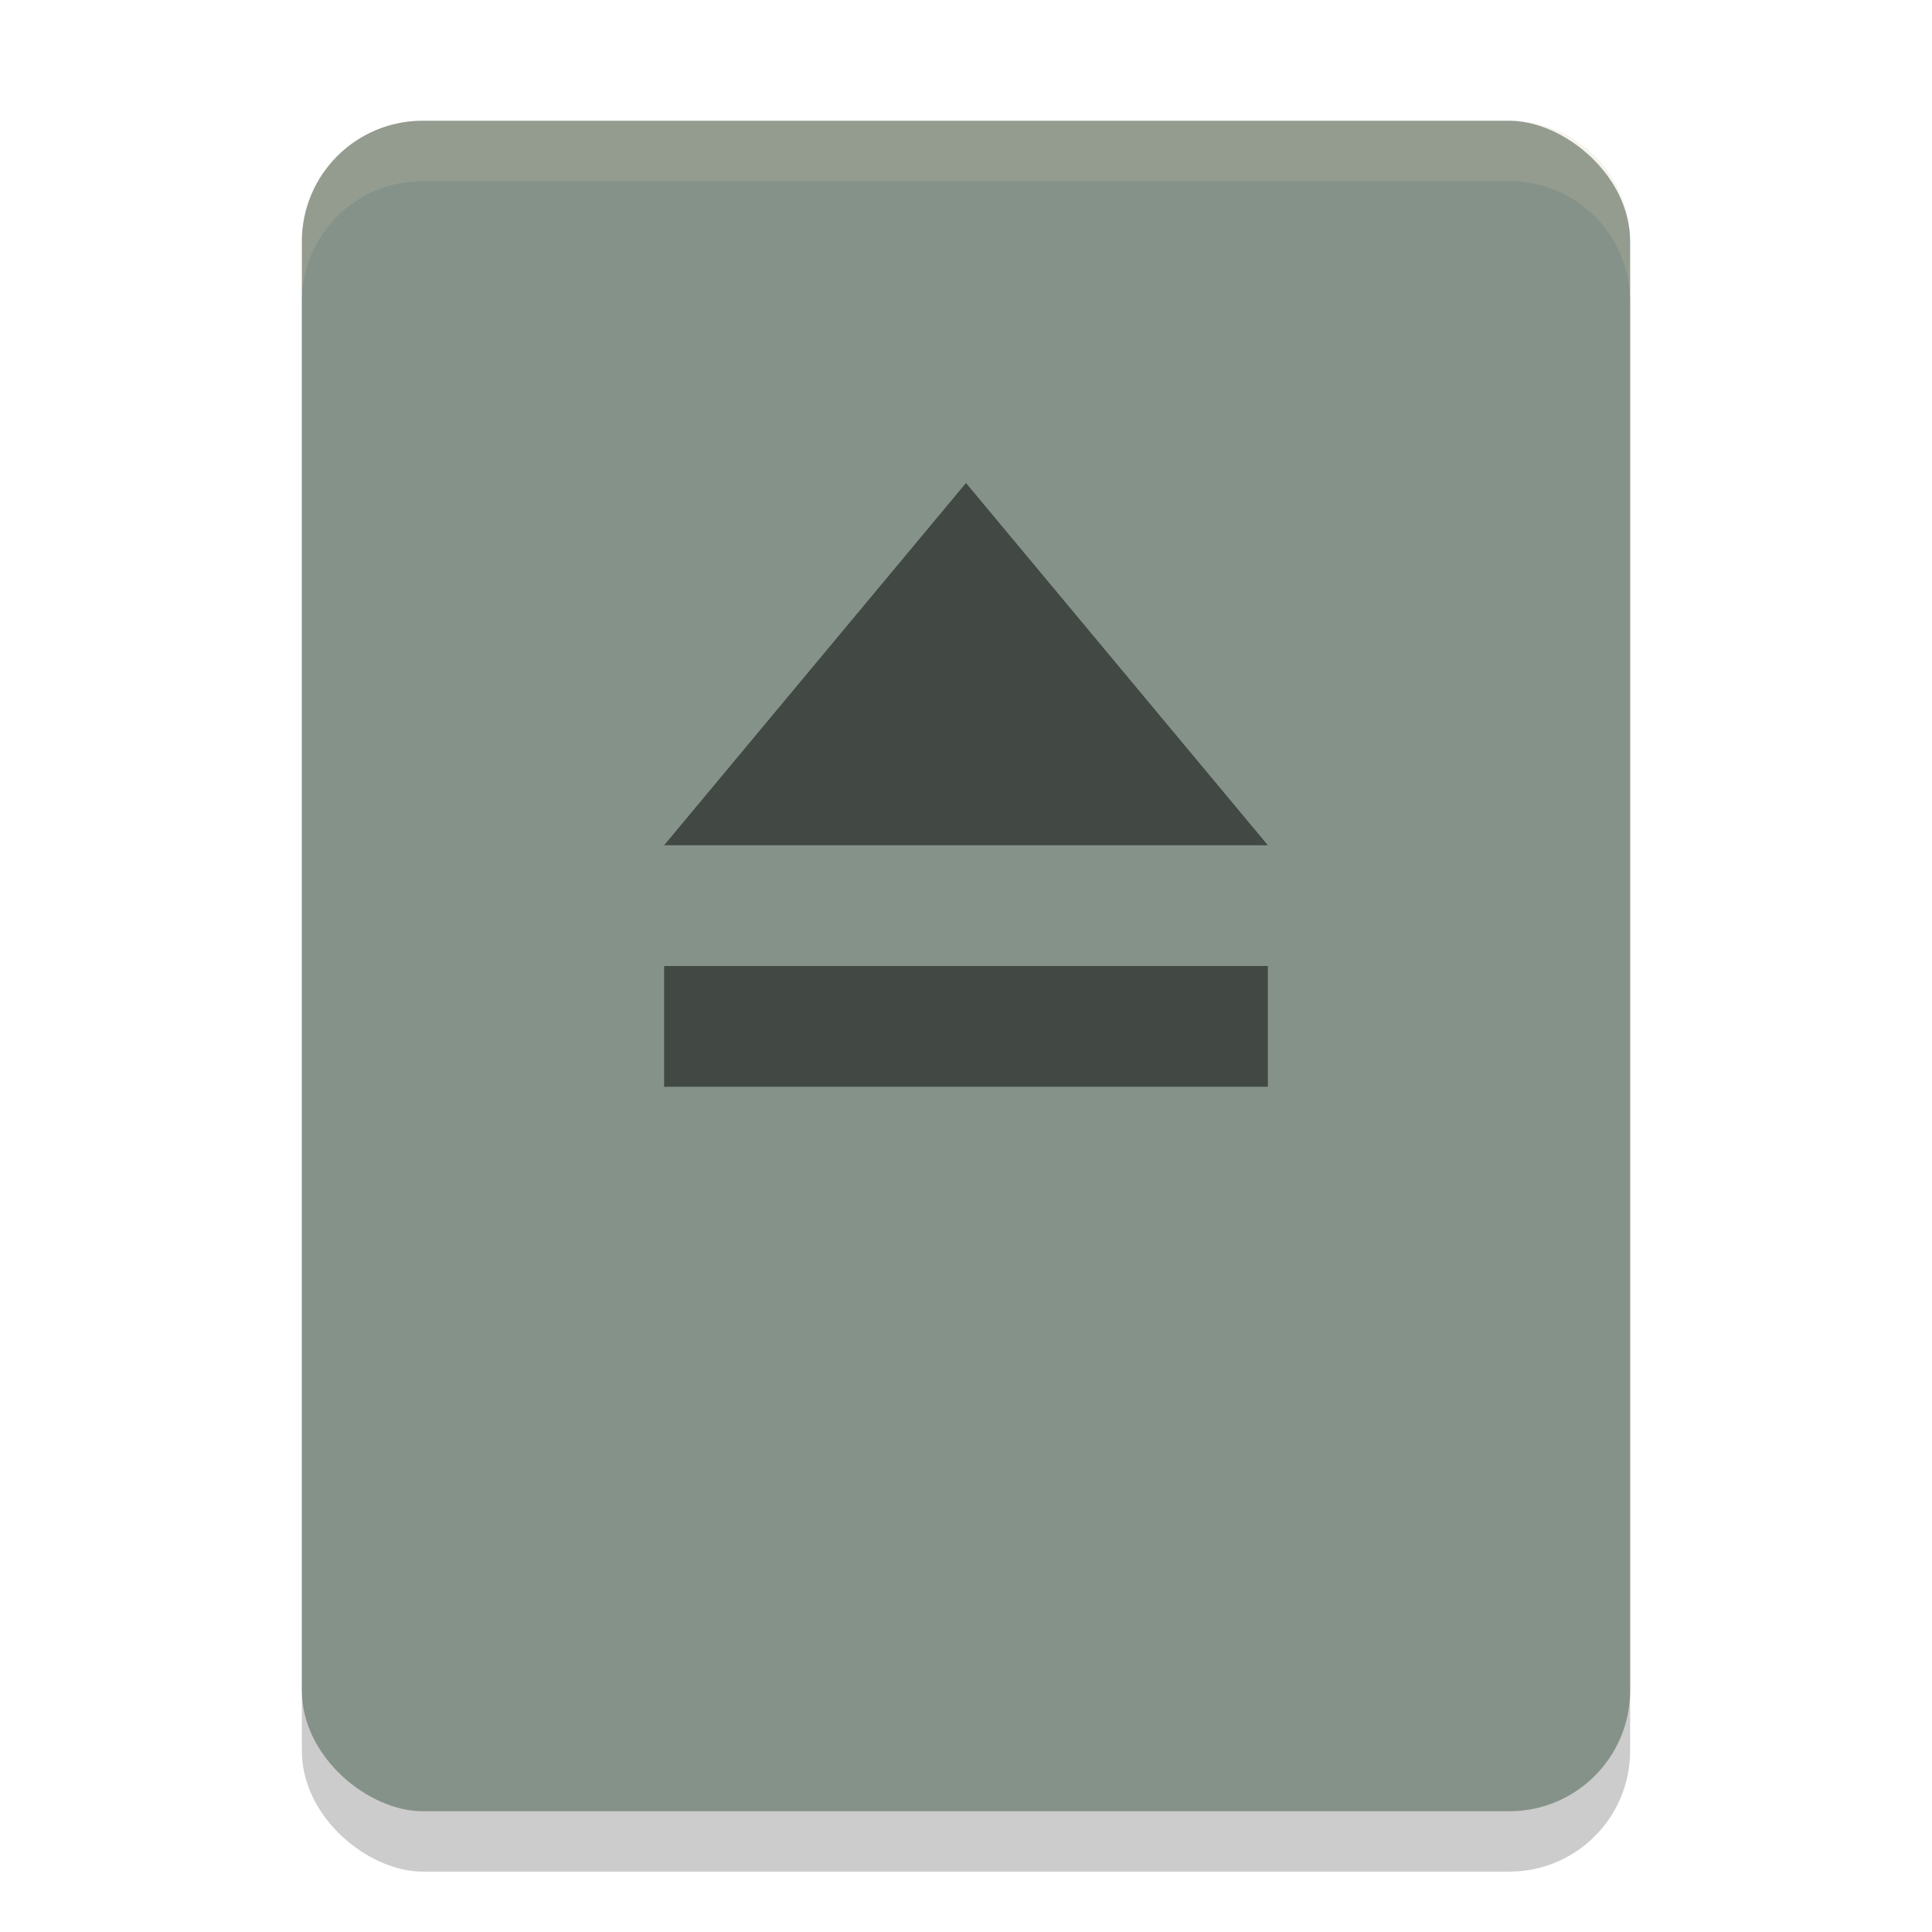 <svg xmlns="http://www.w3.org/2000/svg" width="32" height="32" version="1">
 <rect style="opacity:0.2" width="28" height="22" x="-31" y="-27" rx="2" ry="2" transform="matrix(0,-1,-1,0,0,0)"/>
 <rect style="fill:#859289" width="28" height="22" x="-30" y="-27" rx="2" ry="2" transform="matrix(0,-1,-1,0,0,0)"/>
 <path style="opacity:.5" d="m11 16h10v2h-10zm5-8 5 6h-10z"/>
 <path style="fill:#d3c6aa;opacity:0.2" d="m7 2c-1.108 0-2 0.892-2 2v1c0-1.108 0.892-2 2-2h18c1.108 0 2 0.892 2 2v-1c0-1.108-0.892-2-2-2h-18z"/>
</svg>
